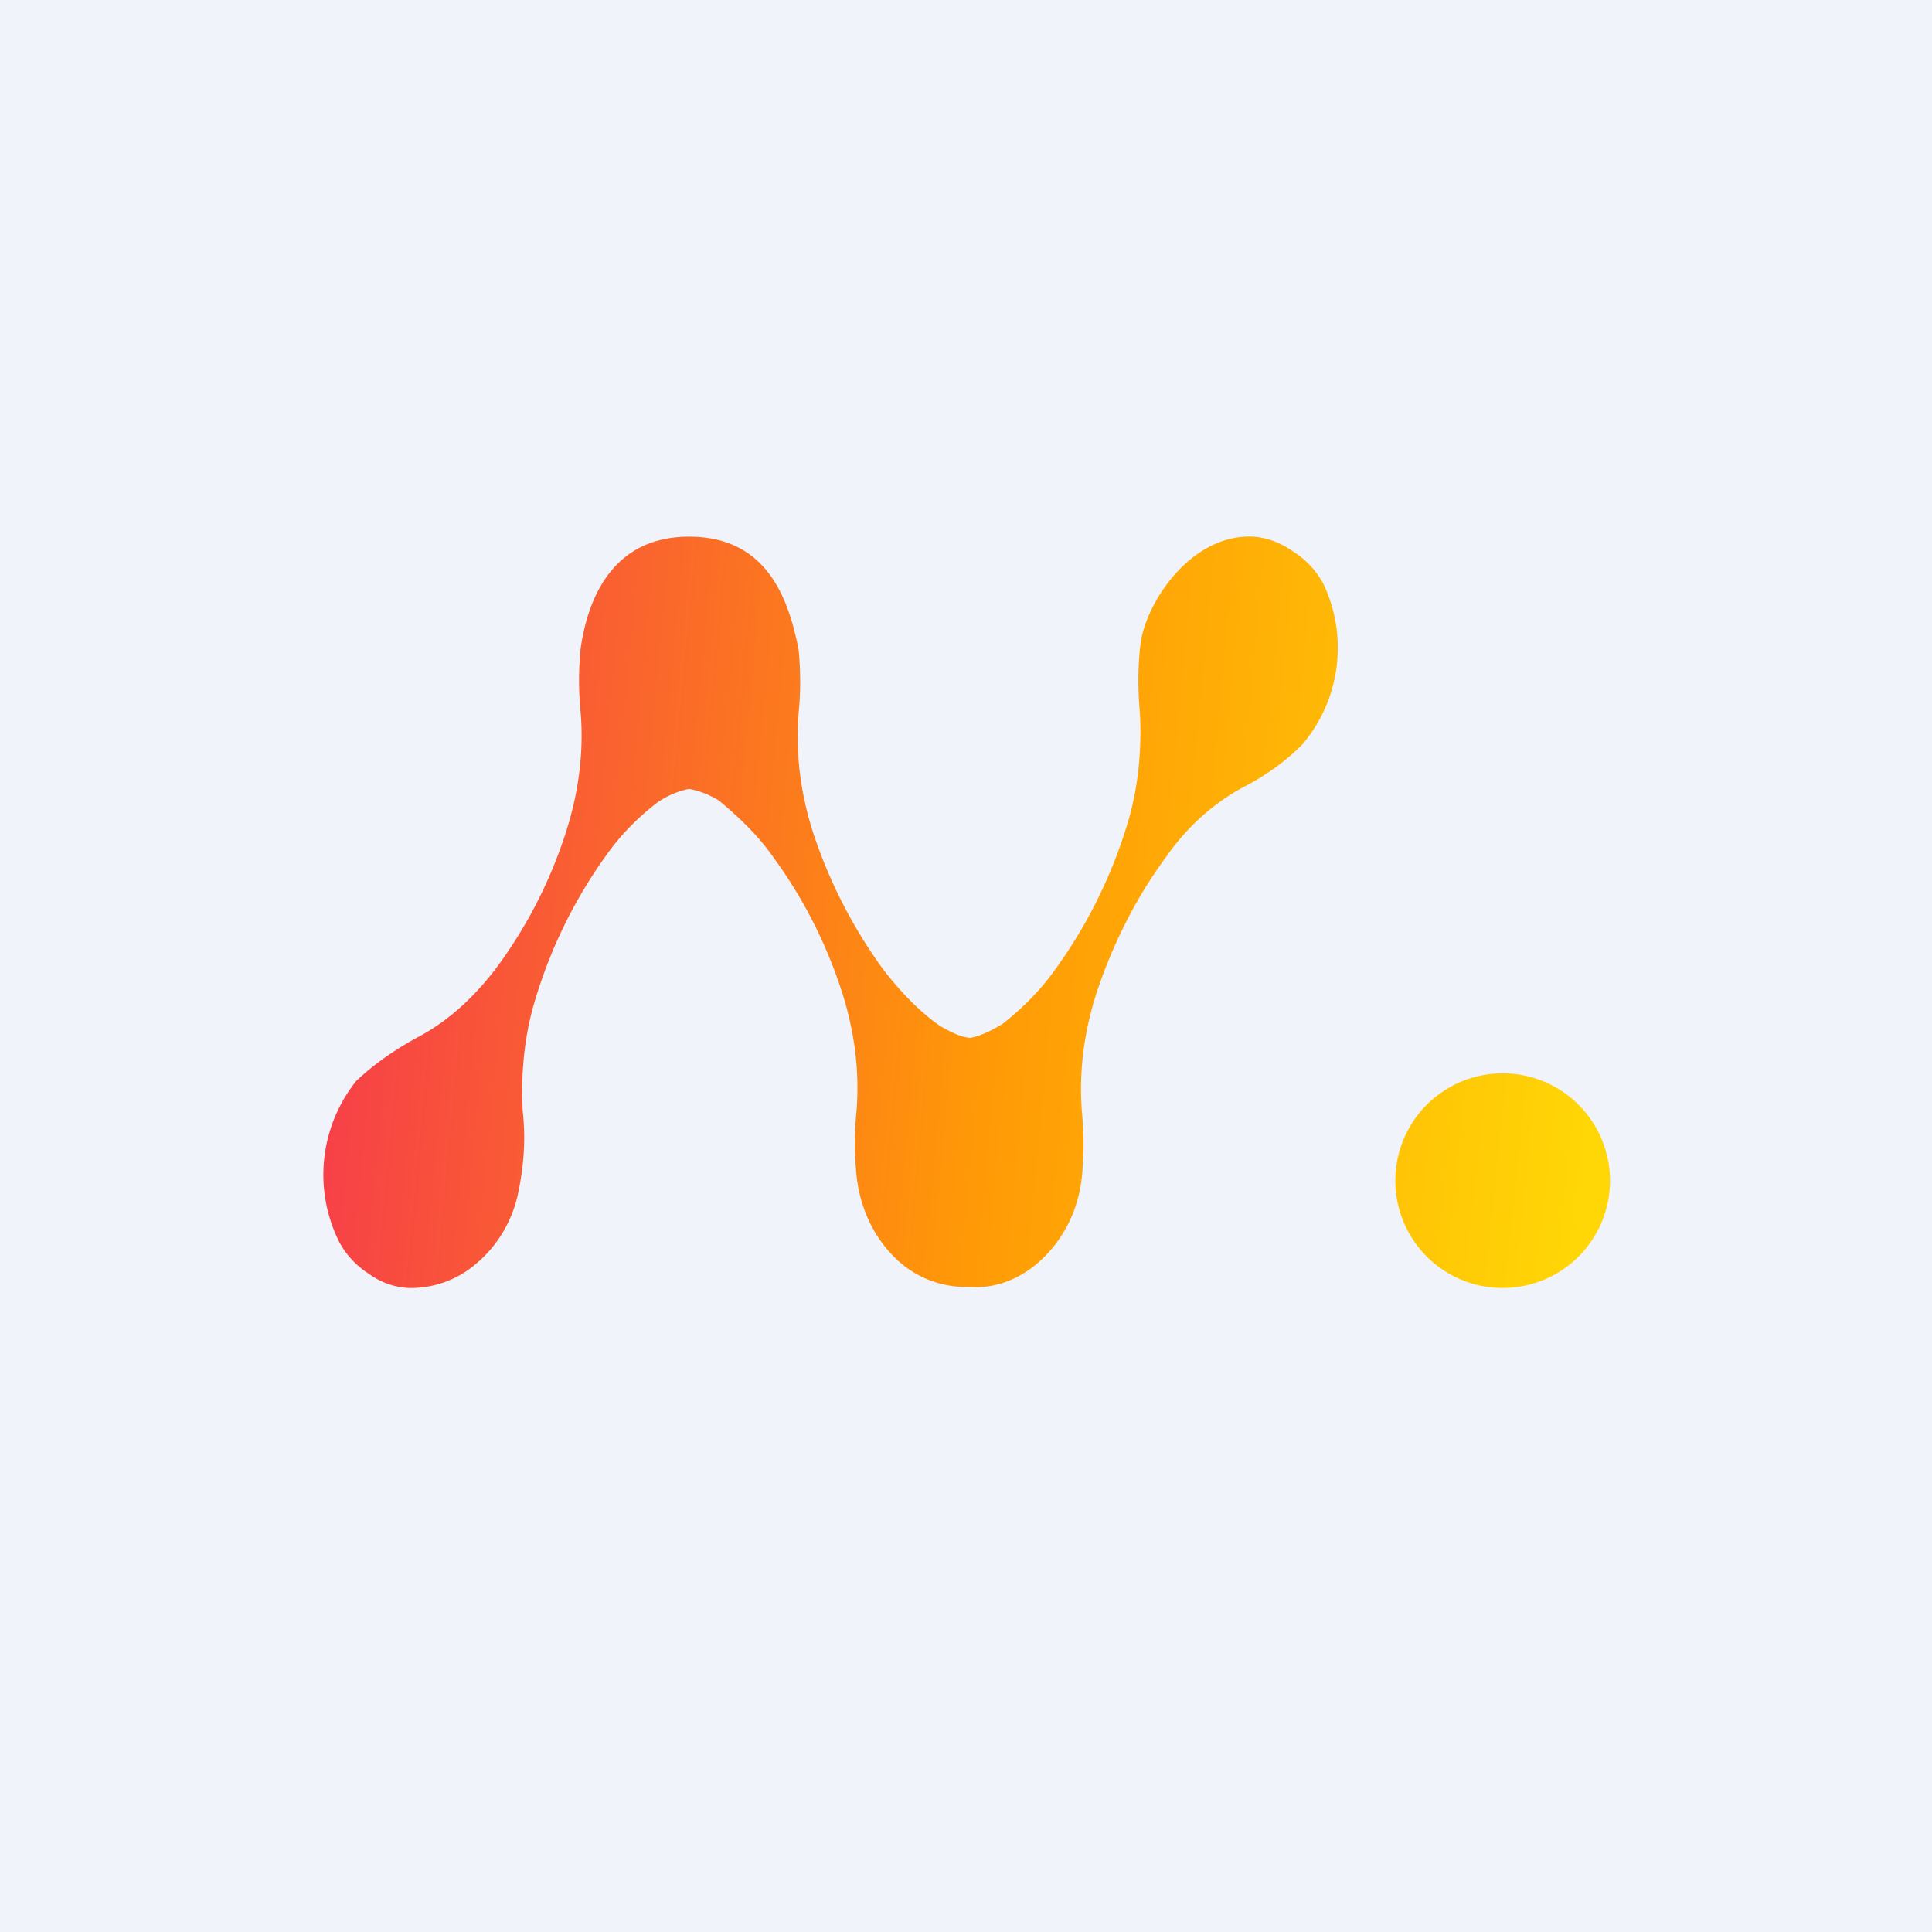 <!-- by TradingView --><svg width="18" height="18" viewBox="0 0 18 18" xmlns="http://www.w3.org/2000/svg"><path fill="#F0F3FA" d="M0 0h18v18H0z"/><path d="M15 11a1 1 0 1 1-2 0 1 1 0 0 1 2 0Z" fill="url(#a)"/><path d="M11.68 5c.13.01.26.06.37.14a.8.8 0 0 1 .28.3 1.39 1.39 0 0 1-.2 1.5c-.15.15-.33.28-.52.38-.29.15-.55.38-.75.67-.28.38-.5.82-.65 1.28-.11.35-.16.72-.13 1.09.02.2.02.4 0 .6-.03.3-.16.56-.35.75-.2.2-.45.3-.7.28a.94.94 0 0 1-.7-.28c-.2-.2-.32-.47-.35-.76-.02-.2-.02-.4 0-.6.03-.37-.02-.74-.13-1.09a4.42 4.42 0 0 0-.65-1.28c-.14-.2-.32-.37-.5-.52a.8.8 0 0 0-.28-.11c-.1.02-.2.06-.3.13-.18.14-.34.3-.48.5A4.52 4.52 0 0 0 5 9.27c-.11.34-.15.71-.13 1.08.03.27.01.53-.05.8-.06.25-.2.47-.38.62a.93.93 0 0 1-.63.23.68.68 0 0 1-.37-.13.8.8 0 0 1-.28-.3 1.4 1.4 0 0 1 .16-1.5c.17-.16.36-.29.56-.4.29-.15.54-.38.75-.66a4.34 4.34 0 0 0 .65-1.28c.11-.35.16-.72.13-1.09-.02-.2-.02-.4 0-.6C5.47 5.62 5.68 5 6.42 5s.93.6 1.02 1.05c.02.2.02.4 0 .6-.03.37.02.74.13 1.09a4.62 4.62 0 0 0 .65 1.28c.16.21.34.4.54.54.09.05.18.1.28.11.1-.02.2-.07.3-.13.19-.15.36-.32.5-.52a4.55 4.55 0 0 0 .65-1.3c.11-.34.15-.71.13-1.08-.02-.22-.02-.45.01-.67.07-.4.49-1 1.05-.97Z" fill="url(#b)"/><defs><linearGradient id="a" x1="2.82" y1="6.26" x2="15.45" y2="7.62" gradientUnits="userSpaceOnUse"><stop offset=".53" stop-color="#FF9A06"/><stop offset=".98" stop-color="#FFD706"/></linearGradient><linearGradient id="b" x1="2.95" y1="5.5" x2="15.48" y2="6.68" gradientUnits="userSpaceOnUse"><stop stop-color="#F6384E"/><stop offset=".53" stop-color="#FF9A06"/><stop offset=".98" stop-color="#FFD706"/></linearGradient></defs></svg>